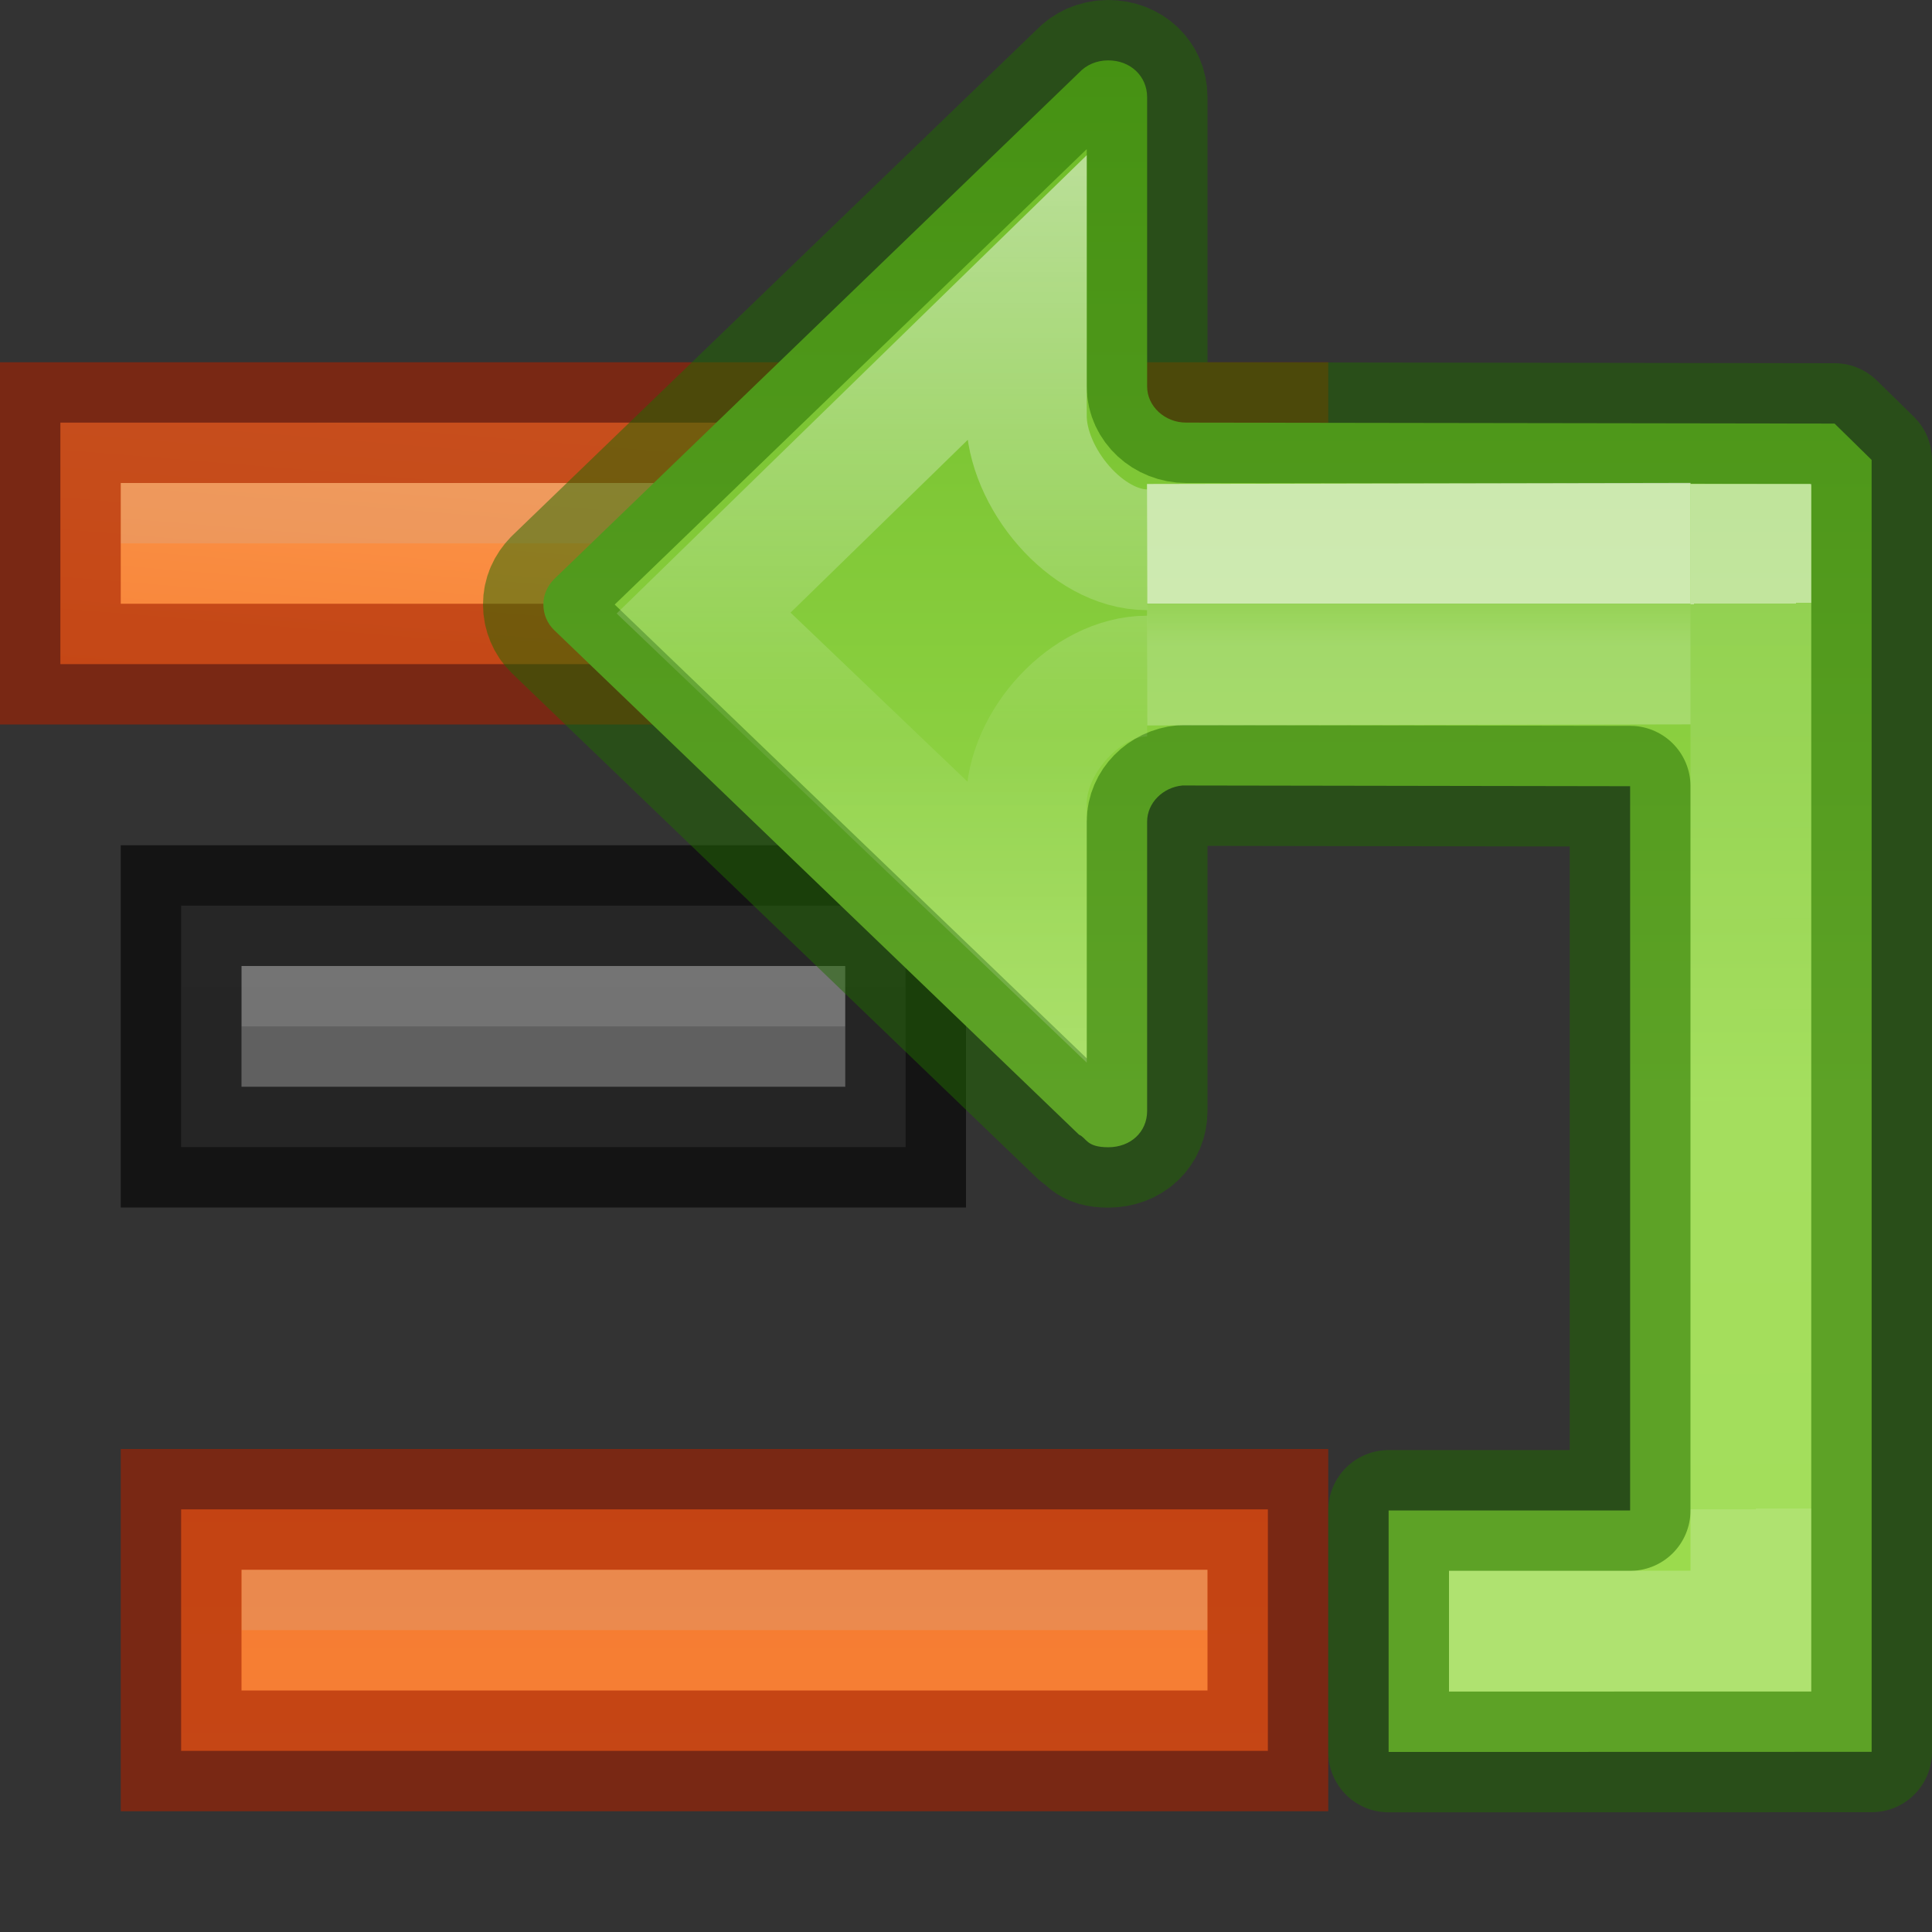 <svg height="16" width="16" xmlns="http://www.w3.org/2000/svg" xmlns:xlink="http://www.w3.org/1999/xlink"><rect width="100%" height="100%" fill="#333333" stroke="none"/><linearGradient id="a" gradientUnits="userSpaceOnUse" x1="12" x2="12" y1="19" y2="3"><stop offset="0" stop-color="#555"/><stop offset="1" stop-color="#666"/></linearGradient><linearGradient id="b" gradientUnits="userSpaceOnUse" x1="0" x2="0" y1="24" y2="8"><stop offset="0" stop-color="#ffa154"/><stop offset="1" stop-color="#f37329"/></linearGradient><linearGradient id="c" gradientUnits="userSpaceOnUse" x1="0" x2="0" xlink:href="#b" y1="26" y2="10"/><linearGradient id="d" gradientUnits="userSpaceOnUse" x1="11.71" x2="12.203" xlink:href="#b" y1="2" y2="8"/><linearGradient id="e" gradientTransform="matrix(-.612 0 0 .601 15.029 1.389)" gradientUnits="userSpaceOnUse" x1="12" x2="12" y1="4" y2="19.998"><stop offset="0" stop-color="#9bdb4d"/><stop offset="1" stop-color="#68b723"/></linearGradient><linearGradient id="f" gradientTransform="matrix(.527 0 0 -.333 8.346 17.557)" gradientUnits="userSpaceOnUse" x1="5.032" x2="5.032" y1="28.672" y2="29.672"><stop offset="0" stop-color="#fff"/><stop offset="0" stop-color="#fff" stop-opacity=".235"/><stop offset="1" stop-color="#fff" stop-opacity=".392"/></linearGradient><linearGradient id="g" gradientTransform="matrix(.614 0 0 -.611 8.389 25.236)" gradientUnits="userSpaceOnUse" x1="-2.521" x2="-2.521" y1="22.402" y2="35.269"><stop offset="0" stop-color="#fff"/><stop offset=".52" stop-color="#fff" stop-opacity=".235"/><stop offset=".587" stop-color="#fff" stop-opacity=".157"/><stop offset="1" stop-color="#fff" stop-opacity=".392"/></linearGradient><linearGradient id="h" gradientTransform="matrix(-1 0 -0 -1 16 18.008)" gradientUnits="userSpaceOnUse" x1="3.557" x2="3.5" y1="12.99" y2="5.5"><stop offset="0" stop-color="#fff"/><stop offset="0" stop-color="#fff" stop-opacity=".235"/><stop offset="1" stop-color="#fff" stop-opacity=".157"/><stop offset="1" stop-color="#fff" stop-opacity=".392"/></linearGradient><g transform="matrix(-1 0 0 1 16 0)"><path d="m9 7.5h-.5v2h.5 5.5v-2z" fill="url(#a)"/><path d="m14 8v.5zm-5 0v.5h5v-.5z" fill="#bebebe" opacity=".2"/><path d="m8.5 7.5v2h6v-2z" fill="none" opacity=".61" stroke="#000"/><path d="m5.5 3.5v2h10v-2z" fill="url(#d)"/><path d="m6 4v.5h9v-.5zm9 0v.5z" fill="#bebebe" opacity=".2"/><path d="m5.5 3.5v2h10v-2z" fill="none" opacity=".61" stroke="#a62100"/><path d="m5.5 12.5v2h9v-2z" fill="url(#c)"/><path d="m10 13v.5zm-4 0v.5h4v-.5zm4 0v.5h4v-.5z" fill="#bebebe" opacity=".2"/><path d="m5.5 12.5v2h9v-2z" fill="none" opacity=".61" stroke="#a62100"/></g><g transform="matrix(1 0 0 -1 2 13.008)"><path d="m13.5-1.5v10.699c-.102.1-.204.201-.307.301l-5.369.008c-.178 0-.324.136-.324.299v2.396c0 .174-.138.305-.322.305-.099 0-.183-.039-.242-.102l-4.348-4.195c-.056-.058-.088-.128-.088-.209 0-.081.032-.156.088-.211l4.348-4.18c.064-.027.058-.104.242-.104.185 0 .322.126.322.301v2.396c-0.0.153.129.284.293.299l3.707-.006v-5.998h-2v-2z" fill="url(#e)" stroke="#206b00" stroke-linecap="round" stroke-linejoin="round" stroke-opacity=".5"/><g fill="none"><path d="m7.5 7.5 4.0.008v1l-4-.008" opacity=".6" stroke="url(#f)"/><path d="m7.5 7.409c-.506-0-1-.545-1-1.051v-.981l-2.673 2.554 2.673 2.606v-.975c0-.506.494-1.107 1-1.107" opacity=".5" stroke="url(#g)" stroke-width="1"/></g></g><path d="m14.5 4.508v9h-2" fill="none" stroke="url(#h)" stroke-linecap="square" stroke-opacity=".5"/></svg>